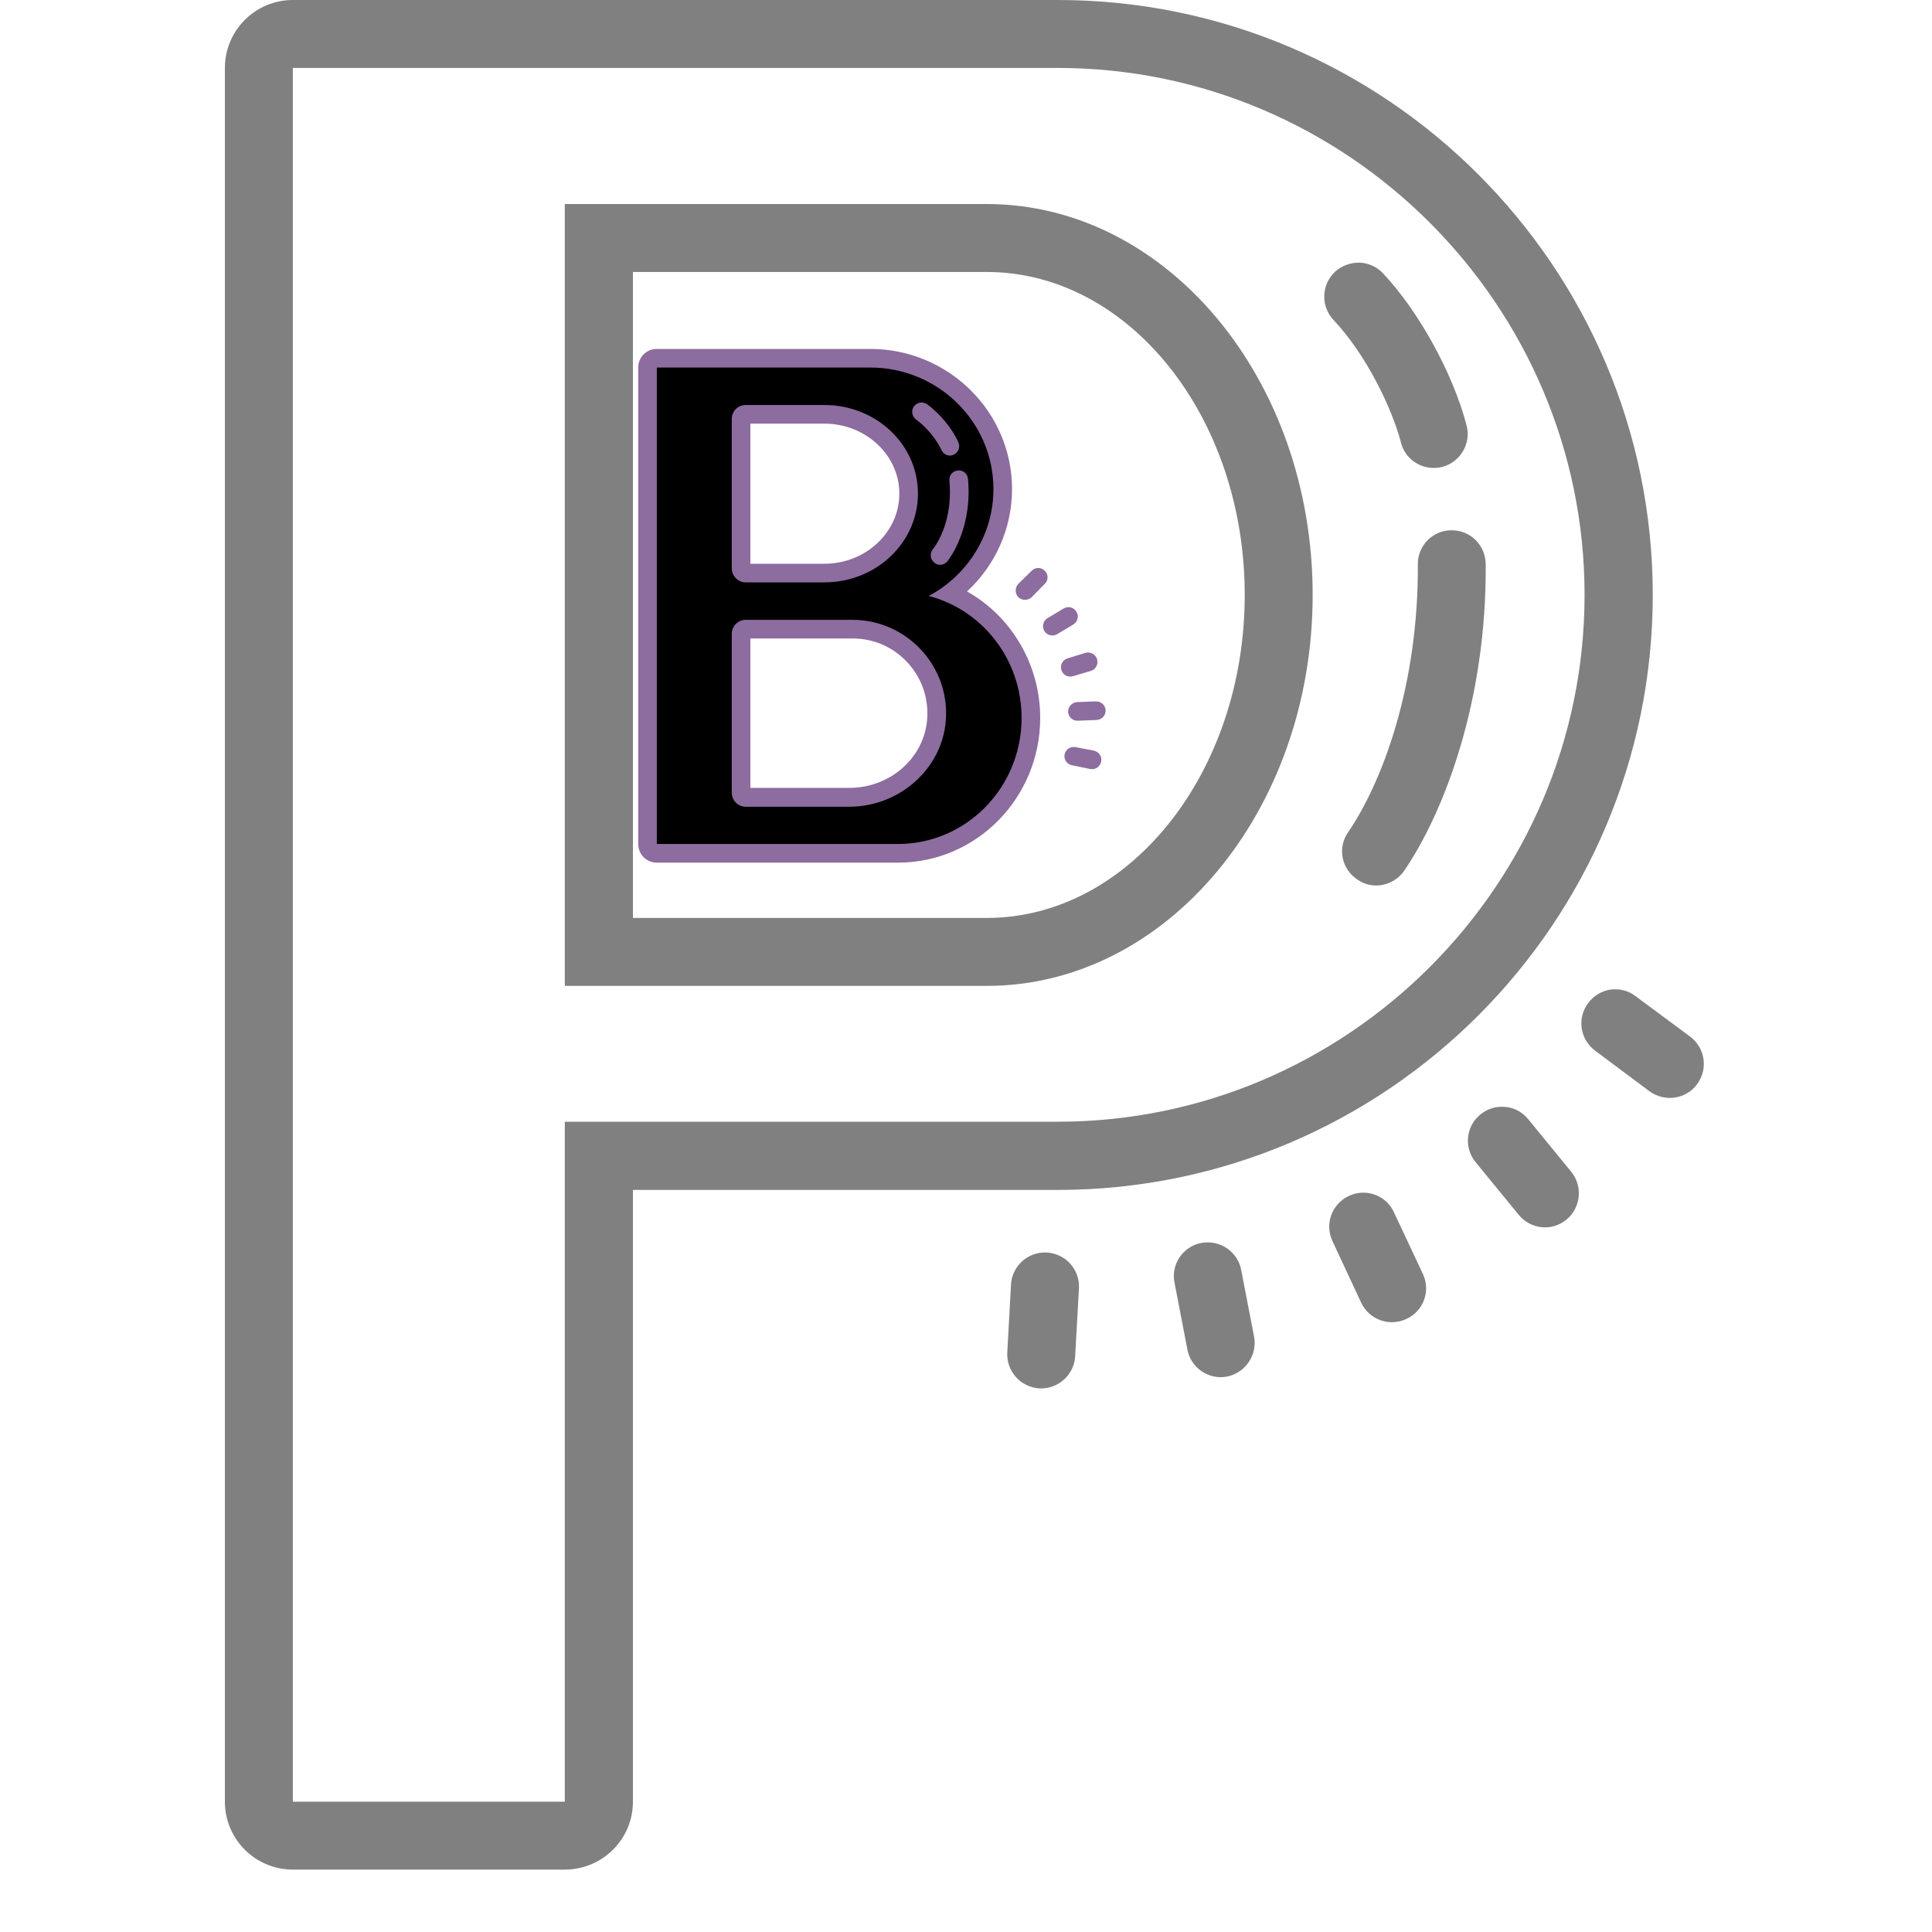 <svg xmlns="http://www.w3.org/2000/svg" width="30" viewBox="0 0 30 30" height="30" version="1.0"><defs><clipPath id="a"><path d="M 3.387 0 L 26.613 0 L 26.613 29.031 L 3.387 29.031 Z M 3.387 0"/></clipPath><clipPath id="b"><path d="M 10 5.414 L 17 5.414 L 17 13.398 L 10 13.398 Z M 10 5.414"/></clipPath><clipPath id="c"><path d="M 15 8 L 17.168 8 L 17.168 12 L 15 12 Z M 15 8"/></clipPath><clipPath id="d"><path d="M 10 5.414 L 11 5.414 L 11 13.398 L 10 13.398 Z M 10 5.414"/></clipPath><clipPath id="e"><path d="M 9.91 5.414 L 17 5.414 L 17 13.398 L 9.91 13.398 Z M 9.91 5.414"/></clipPath></defs><g clip-path="url(#a)"><path fill="grey" d="M 4.547 0 C 3.965 0 3.492 0.473 3.492 1.055 L 3.492 27.977 C 3.492 28.559 3.965 29.031 4.547 29.031 L 8.77 29.031 C 9.355 29.031 9.828 28.559 9.828 27.977 L 9.828 18.477 L 16.426 18.477 C 21.52 18.477 25.664 14.332 25.664 9.238 C 25.664 4.145 21.52 0 16.426 0 Z M 4.547 1.055 L 16.426 1.055 C 20.926 1.055 24.605 4.738 24.605 9.238 C 24.605 13.738 20.926 17.418 16.426 17.418 L 8.77 17.418 L 8.77 27.977 L 4.547 27.977 Z M 8.77 3.168 L 8.77 15.309 L 15.32 15.309 C 18.117 15.309 20.383 12.59 20.383 9.238 C 20.383 5.887 18.117 3.168 15.32 3.168 Z M 21.105 4.078 C 20.969 4.078 20.832 4.125 20.727 4.223 C 20.516 4.426 20.508 4.758 20.707 4.969 C 21.203 5.492 21.609 6.32 21.754 6.871 C 21.812 7.109 22.027 7.266 22.262 7.266 C 22.305 7.266 22.352 7.262 22.395 7.25 C 22.676 7.176 22.848 6.887 22.773 6.605 C 22.562 5.797 22.027 4.828 21.473 4.242 C 21.375 4.137 21.238 4.082 21.105 4.078 Z M 9.828 4.223 L 15.32 4.223 C 17.531 4.223 19.328 6.473 19.328 9.238 C 19.328 12.004 17.531 14.254 15.32 14.254 L 9.828 14.254 Z M 22.539 8.234 C 22.246 8.234 22.012 8.473 22.016 8.766 C 22.027 10.645 21.465 12.145 20.934 12.922 C 20.766 13.16 20.828 13.488 21.07 13.652 C 21.16 13.719 21.266 13.75 21.367 13.75 C 21.535 13.75 21.703 13.668 21.805 13.52 C 22.426 12.609 23.086 10.883 23.07 8.758 C 23.066 8.465 22.832 8.234 22.543 8.234 Z M 25.004 15.367 C 24.871 15.387 24.746 15.461 24.66 15.578 C 24.484 15.812 24.535 16.141 24.77 16.316 L 25.613 16.945 C 25.848 17.117 26.18 17.07 26.352 16.836 C 26.527 16.602 26.477 16.27 26.246 16.098 L 25.398 15.469 C 25.281 15.379 25.141 15.348 25.004 15.367 Z M 23.375 17.188 C 23.238 17.176 23.102 17.211 22.988 17.305 C 22.762 17.488 22.727 17.82 22.914 18.047 L 23.582 18.863 C 23.766 19.09 24.098 19.125 24.324 18.938 C 24.547 18.754 24.582 18.422 24.398 18.195 L 23.73 17.379 C 23.637 17.266 23.508 17.199 23.375 17.188 Z M 21.148 18.52 C 21.078 18.523 21.012 18.539 20.945 18.57 C 20.68 18.695 20.566 19.008 20.691 19.273 L 21.137 20.23 C 21.262 20.492 21.574 20.605 21.84 20.48 C 22.105 20.359 22.219 20.043 22.094 19.781 L 21.645 18.824 C 21.555 18.625 21.355 18.512 21.148 18.52 Z M 18.652 19.301 C 18.367 19.355 18.18 19.633 18.238 19.918 L 18.438 20.957 C 18.492 21.242 18.77 21.43 19.055 21.375 C 19.34 21.316 19.527 21.039 19.473 20.754 L 19.273 19.719 C 19.219 19.434 18.941 19.246 18.652 19.301 Z M 16.254 19.449 C 15.965 19.434 15.715 19.656 15.699 19.945 L 15.641 21 C 15.625 21.293 15.848 21.539 16.137 21.559 C 16.43 21.574 16.68 21.348 16.695 21.059 L 16.754 20.004 C 16.77 19.715 16.547 19.465 16.254 19.449 Z M 16.254 19.449"/></g><g clip-path="url(#b)"><path d="M 10.199 13.25 C 10.121 13.25 10.055 13.188 10.055 13.105 L 10.055 5.707 C 10.055 5.625 10.121 5.562 10.199 5.562 L 13.512 5.562 C 14.648 5.562 15.57 6.473 15.57 7.594 C 15.57 8.234 15.266 8.832 14.754 9.215 C 15.504 9.539 16.008 10.293 16.008 11.148 C 16.008 12.309 15.082 13.25 13.945 13.25 Z M 11.578 9.77 C 11.539 9.77 11.508 9.801 11.508 9.84 L 11.508 12.309 C 11.508 12.348 11.539 12.379 11.578 12.379 L 13.188 12.379 C 13.902 12.379 14.496 11.844 14.543 11.16 C 14.566 10.797 14.441 10.449 14.191 10.184 C 13.941 9.914 13.602 9.77 13.238 9.77 Z M 11.578 6.434 C 11.539 6.434 11.508 6.465 11.508 6.504 L 11.508 8.824 C 11.508 8.867 11.539 8.898 11.578 8.898 L 12.801 8.898 C 13.523 8.898 14.109 8.344 14.109 7.664 C 14.109 6.984 13.523 6.434 12.801 6.434 Z M 11.578 6.434"/></g><g clip-path="url(#c)"><path fill="#8D6C9F" d="M 16.223 8.863 C 16.168 8.805 16.074 8.805 16.02 8.863 L 15.812 9.066 C 15.758 9.125 15.758 9.215 15.812 9.273 C 15.871 9.328 15.961 9.328 16.02 9.273 L 16.223 9.066 C 16.281 9.012 16.281 8.918 16.223 8.863 Z M 16.715 9.5 C 16.676 9.43 16.586 9.406 16.516 9.449 L 16.266 9.598 C 16.199 9.641 16.176 9.727 16.215 9.797 C 16.258 9.867 16.348 9.887 16.414 9.848 L 16.664 9.699 C 16.734 9.656 16.758 9.566 16.715 9.5 Z M 17.035 10.234 C 17.012 10.16 16.93 10.117 16.855 10.137 L 16.578 10.223 C 16.5 10.246 16.457 10.328 16.48 10.402 C 16.504 10.48 16.582 10.523 16.66 10.5 L 16.938 10.418 C 17.016 10.395 17.059 10.312 17.035 10.234 Z M 17.168 11.027 C 17.164 10.949 17.094 10.887 17.016 10.891 L 16.727 10.902 C 16.645 10.906 16.582 10.977 16.586 11.055 C 16.59 11.133 16.656 11.195 16.738 11.191 L 17.027 11.18 C 17.109 11.176 17.172 11.109 17.168 11.027 Z M 17.098 11.828 C 17.117 11.75 17.066 11.676 16.988 11.656 L 16.703 11.602 C 16.625 11.586 16.547 11.633 16.531 11.715 C 16.516 11.793 16.566 11.867 16.645 11.883 L 16.93 11.941 C 17.008 11.957 17.082 11.906 17.098 11.828 Z M 17.098 11.828"/></g><path d="M 14.613 8.555 C 14.77 8.289 14.836 7.98 14.836 7.664 C 14.836 7.23 14.68 6.824 14.418 6.484 C 14.148 6.141 13.25 5.852 13.129 6.457 C 13.695 6.57 14.121 7.066 14.121 7.664 C 14.121 7.68 14.117 7.695 14.117 7.711 C 14.117 7.719 14.121 7.73 14.121 7.738 C 14.121 7.812 14.102 7.906 14.07 8.004 C 14.055 8.066 14.031 8.125 14.004 8.184 C 13.953 8.297 13.895 8.402 13.828 8.465 C 13.824 8.469 13.816 8.477 13.809 8.48 C 13.684 8.621 13.531 8.734 13.352 8.805 C 13.484 9.188 14.375 8.965 14.613 8.555 Z M 13.668 9.82 C 14.18 9.98 14.555 10.48 14.555 11.074 C 14.555 11.742 14.082 12.289 13.473 12.371 C 13.473 12.371 13.473 12.375 13.473 12.375 C 13.52 12.652 14.441 12.727 14.809 12.355 C 15.105 12.059 15.238 11.633 15.266 11.207 C 15.293 10.809 15.234 10.398 15.016 10.078 C 14.688 9.602 13.836 9.48 13.668 9.82 Z M 13.668 9.82"/><path fill="#8D6C9F" d="M 14.598 8.77 C 14.566 8.77 14.535 8.762 14.512 8.738 C 14.445 8.691 14.434 8.602 14.48 8.535 C 14.641 8.332 14.789 7.941 14.742 7.461 C 14.734 7.383 14.793 7.312 14.875 7.305 C 14.953 7.297 15.023 7.355 15.031 7.434 C 15.086 7.996 14.902 8.461 14.715 8.711 C 14.684 8.75 14.641 8.77 14.598 8.77 Z M 14.75 7.074 C 14.691 7.074 14.641 7.039 14.617 6.984 C 14.555 6.848 14.402 6.641 14.227 6.516 C 14.16 6.469 14.145 6.375 14.191 6.312 C 14.238 6.246 14.328 6.23 14.395 6.277 C 14.594 6.418 14.793 6.664 14.883 6.871 C 14.914 6.945 14.879 7.031 14.805 7.062 C 14.789 7.07 14.77 7.074 14.75 7.074 Z M 14.75 7.074"/><g clip-path="url(#d)"><path d="M 10.02 5.695 L 10.02 13.105 C 10.441 13.102 10.781 12.762 10.781 12.34 L 10.781 6.461 C 10.781 6.039 10.441 5.699 10.02 5.695 Z M 10.02 5.695"/></g><g clip-path="url(#e)"><path fill="#8D6C9F" d="M 13.512 5.707 C 14.566 5.707 15.426 6.551 15.426 7.594 C 15.426 8.309 15.02 8.934 14.422 9.254 C 15.25 9.469 15.863 10.234 15.863 11.148 C 15.863 12.23 15.004 13.105 13.945 13.105 L 10.199 13.105 L 10.199 5.707 L 13.512 5.707 M 11.578 9.043 L 12.801 9.043 C 13.605 9.043 14.254 8.426 14.254 7.664 C 14.254 6.902 13.605 6.289 12.801 6.289 L 11.578 6.289 C 11.461 6.289 11.363 6.383 11.363 6.504 L 11.363 8.824 C 11.363 8.945 11.461 9.043 11.578 9.043 M 11.578 12.527 L 13.188 12.527 C 13.961 12.527 14.637 11.941 14.688 11.172 C 14.742 10.328 14.07 9.625 13.238 9.625 L 11.578 9.625 C 11.461 9.625 11.363 9.723 11.363 9.84 L 11.363 12.309 C 11.363 12.43 11.461 12.527 11.578 12.527 M 13.512 5.418 L 10.199 5.418 C 10.039 5.418 9.91 5.547 9.91 5.707 L 9.91 13.105 C 9.91 13.266 10.039 13.395 10.199 13.395 L 13.945 13.395 C 15.164 13.395 16.152 12.387 16.152 11.148 C 16.152 10.316 15.703 9.57 15.016 9.184 C 15.457 8.777 15.715 8.203 15.715 7.594 C 15.715 6.395 14.727 5.418 13.512 5.418 Z M 11.652 6.578 L 12.801 6.578 C 13.441 6.578 13.965 7.066 13.965 7.664 C 13.965 8.266 13.441 8.754 12.801 8.754 L 11.652 8.754 Z M 11.652 9.914 L 13.238 9.914 C 13.562 9.914 13.863 10.043 14.086 10.281 C 14.309 10.52 14.418 10.828 14.398 11.152 C 14.359 11.762 13.828 12.234 13.188 12.234 L 11.652 12.234 Z M 11.652 9.914"/></g></svg>
